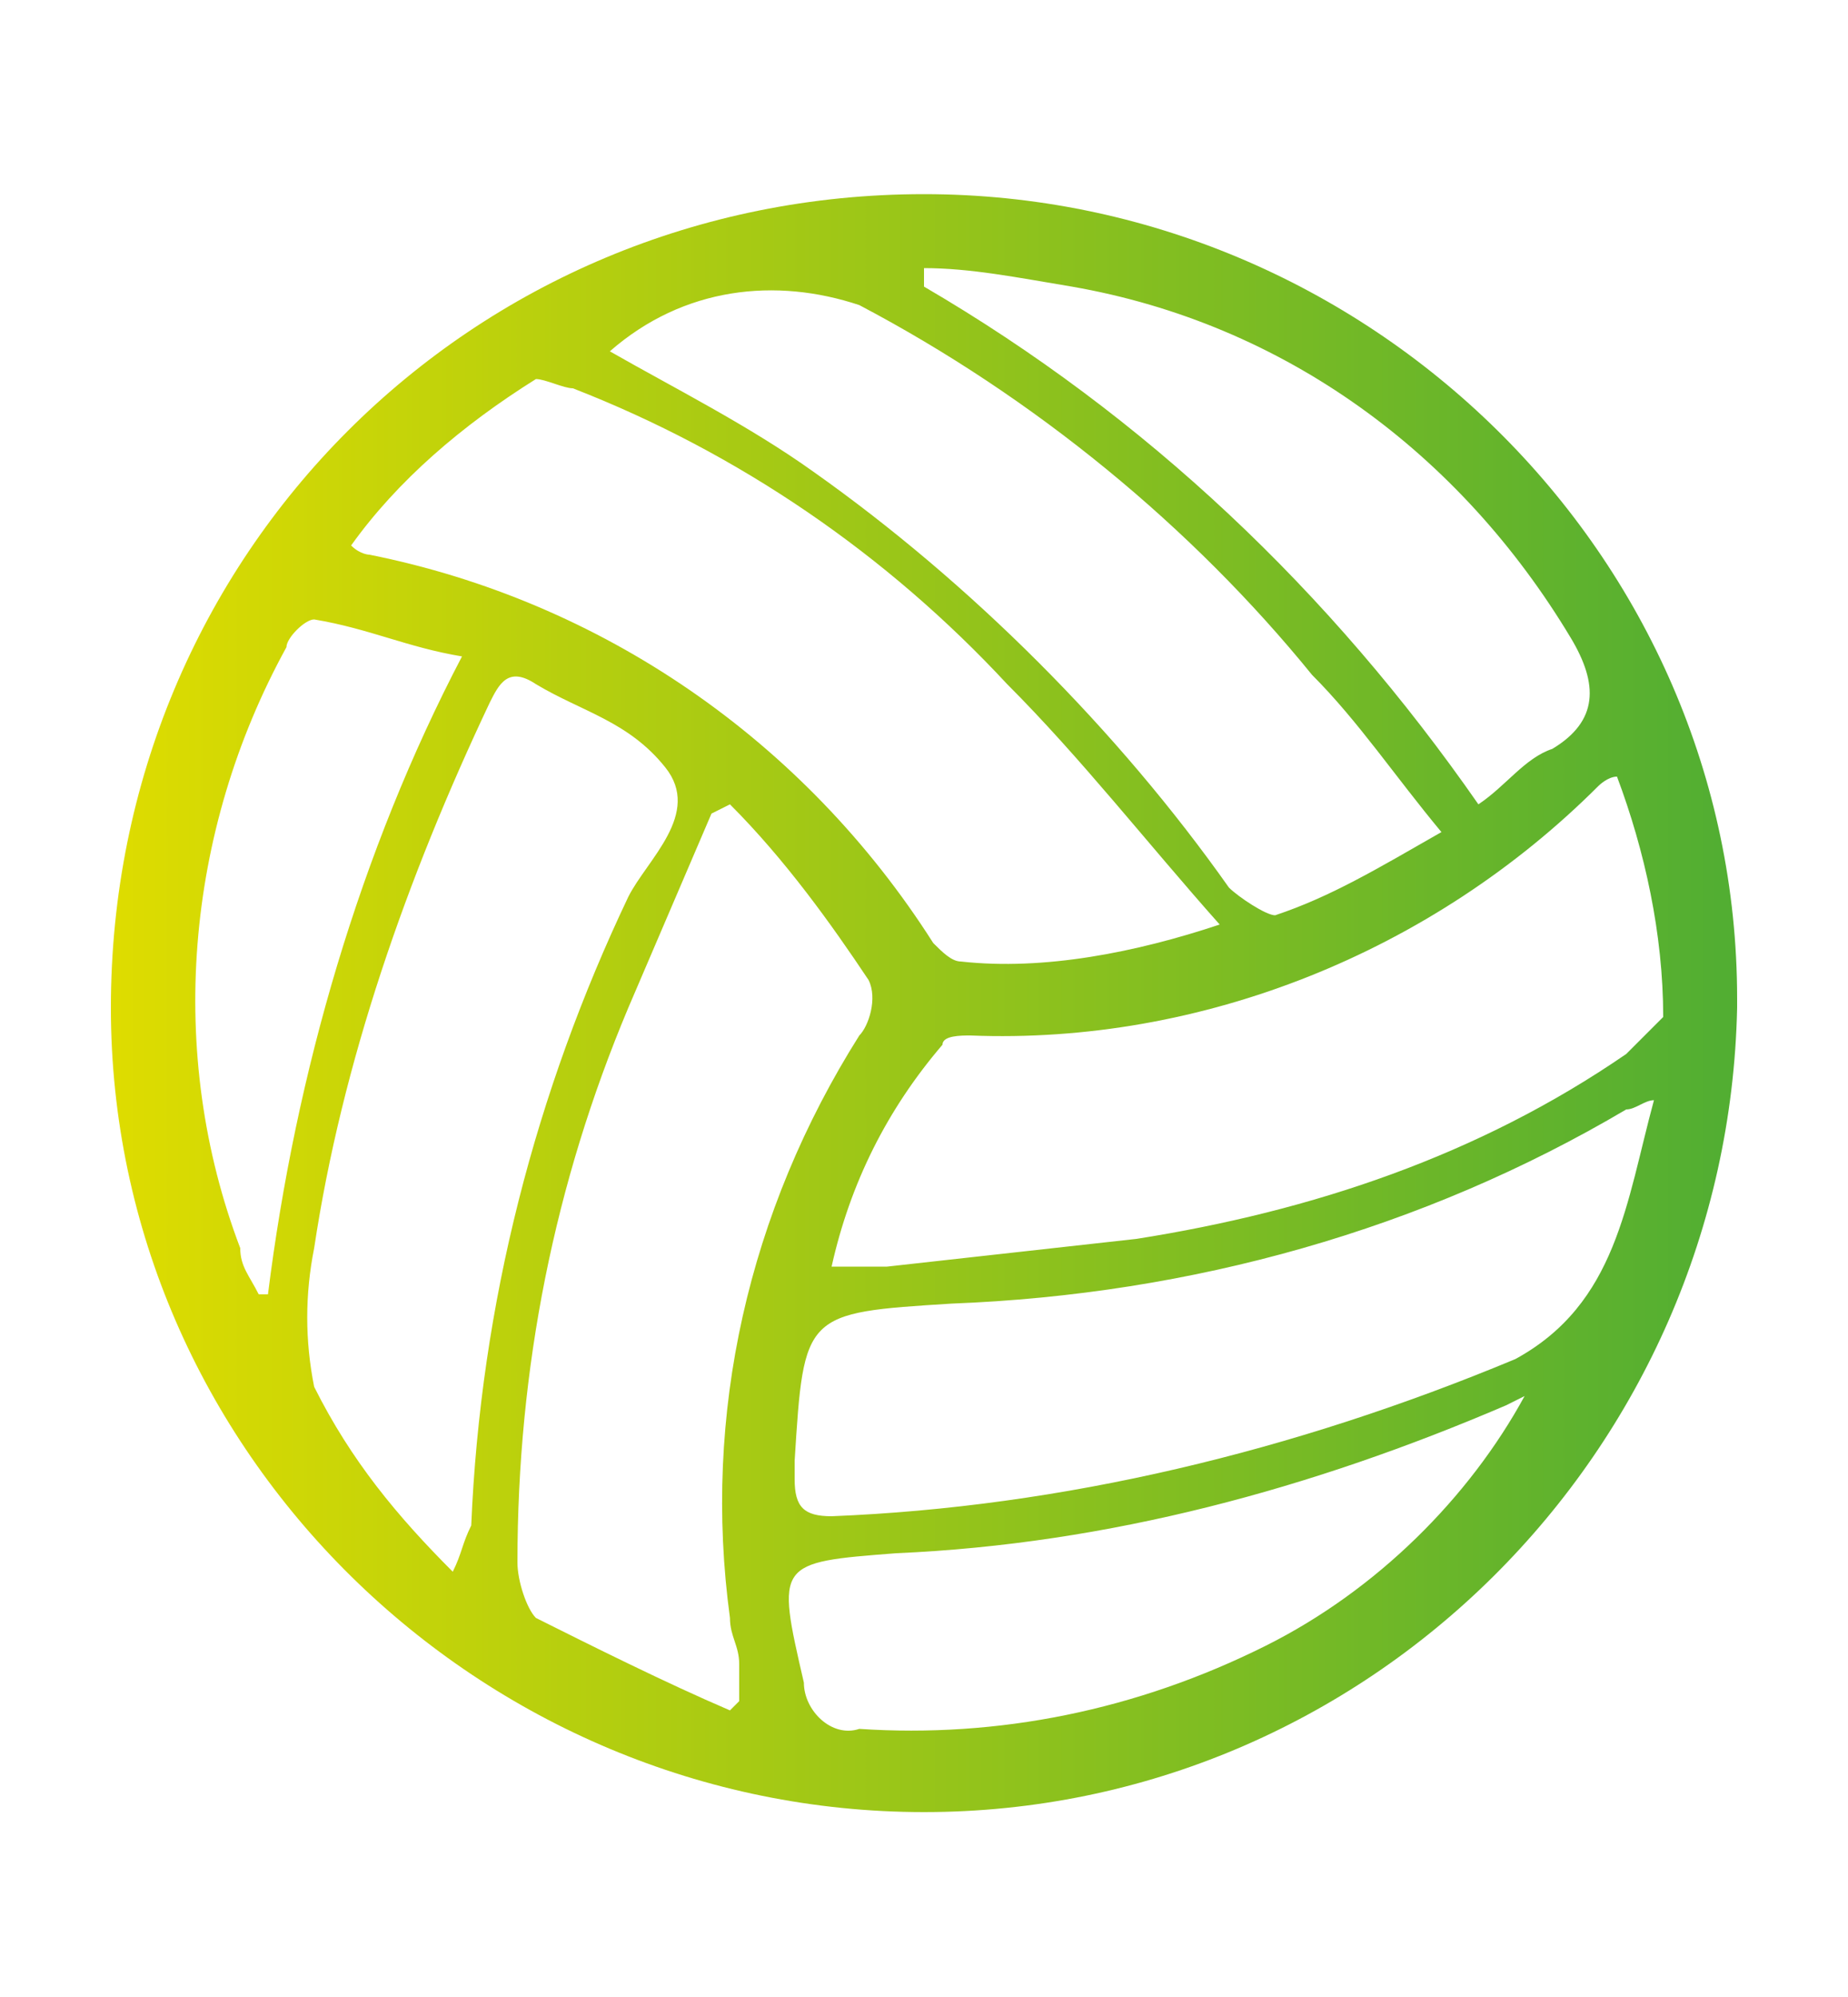 <?xml version="1.0" encoding="utf-8"?>
<!-- Generator: Adobe Illustrator 25.2.3, SVG Export Plug-In . SVG Version: 6.00 Build 0)  -->
<svg version="1.1" id="Capa_1" xmlns="http://www.w3.org/2000/svg" xmlns:xlink="http://www.w3.org/1999/xlink" x="0px" y="0px"
	 viewBox="0 0 20 21.6" style="enable-background:new 0 0 20 21.6;" xml:space="preserve">
<style type="text/css">
	.st0{fill:url(#SVGID_1_);}
	.st1{fill:url(#SVGID_2_);}
</style>
<linearGradient id="SVGID_1_" gradientUnits="userSpaceOnUse" x1="1.25" y1="13.18" x2="18.75" y2="13.18" gradientTransform="matrix(1 0 0 -1 0 24)">
	<stop  offset="0" style="stop-color:#DEDC00"/>
	<stop  offset="0.992" style="stop-color:#52AE32"/>
</linearGradient>
<path class="st0" d="M10,19.6c-4.8,0-8.8-3.9-8.8-8.7C1.2,6,5.1,2.1,10,2.1c4.8,0,8.8,3.9,8.8,8.7c0,0,0,0,0,0.1
	C18.7,15.7,14.8,19.6,10,19.6C10,19.6,10,19.6,10,19.6z M3.8,5.9C3.9,6,4,6,4,6c2.5,0.5,4.7,2,6.1,4.2c0.1,0.1,0.2,0.2,0.3,0.2
	c0.9,0.1,1.9-0.1,2.8-0.4c-0.8-0.9-1.5-1.8-2.3-2.6C9.6,6,8,4.9,6.2,4.2c-0.1,0-0.3-0.1-0.4-0.1C5,4.6,4.3,5.2,3.8,5.9z M17.5,8.4
	c-0.1,0-0.2,0.1-0.2,0.1c-1.8,1.8-4.3,2.8-6.8,2.7c-0.1,0-0.3,0-0.3,0.1C9.6,12,9.2,12.8,9,13.7c0.2,0,0.4,0,0.6,0
	c0.9-0.1,1.8-0.2,2.7-0.3c1.9-0.3,3.7-0.9,5.3-2c0.1-0.1,0.3-0.3,0.4-0.4C18,10.1,17.8,9.2,17.5,8.4z M7.9,18.5L8,18.4
	c0-0.1,0-0.3,0-0.4c0-0.2-0.1-0.3-0.1-0.5c-0.3-2.2,0.2-4.4,1.4-6.3c0.1-0.1,0.2-0.4,0.1-0.6C9,10,8.5,9.3,7.9,8.7L7.7,8.8
	c-0.3,0.7-0.6,1.4-0.9,2.1c-0.8,1.9-1.2,3.9-1.2,6c0,0.2,0.1,0.5,0.2,0.6C6.4,17.8,7.2,18.2,7.9,18.5z M6.6,3.8
	c0.7,0.4,1.5,0.8,2.2,1.3c1.7,1.2,3.3,2.8,4.5,4.5c0.1,0.1,0.4,0.3,0.5,0.3c0.6-0.2,1.1-0.5,1.8-0.9c-0.5-0.6-0.9-1.2-1.4-1.7
	c-1.3-1.6-3-3-4.9-4C8.4,3,7.4,3.1,6.6,3.8z M17.9,11.9c-0.1,0-0.2,0.1-0.3,0.1c-2.2,1.3-4.7,2-7.3,2.1c-1.6,0.1-1.6,0.1-1.7,1.7V16
	c0,0.3,0.1,0.4,0.4,0.4c2.5-0.1,5-0.7,7.4-1.7C17.5,14.1,17.6,13,17.9,11.9z M4.9,17C5,16.8,5,16.7,5.1,16.5
	c0.1-2.4,0.7-4.7,1.7-6.8c0.2-0.4,0.8-0.9,0.4-1.4S6.3,7.7,5.8,7.4c-0.3-0.2-0.4,0-0.5,0.2c-0.9,1.9-1.6,3.9-1.9,5.9
	c-0.1,0.5-0.1,1,0,1.5C3.8,15.8,4.3,16.4,4.9,17z M16.5,15.1l-0.2,0.1c-2.1,0.9-4.3,1.5-6.6,1.6c-1.3,0.1-1.3,0.1-1,1.4
	c0,0.3,0.3,0.6,0.6,0.5c1.5,0.1,3-0.2,4.4-0.9C14.9,17.2,15.9,16.2,16.5,15.1L16.5,15.1z M10,2.9v0.2c2.4,1.4,4.4,3.3,6,5.6
	c0.3-0.2,0.5-0.5,0.8-0.6c0.5-0.3,0.5-0.7,0.2-1.2c-1.2-2-3.1-3.4-5.4-3.8C11,3,10.5,2.9,10,2.9z M2.8,14h0.1c0.3-2.4,1-4.8,2.1-6.9
	C4.4,7,4,6.8,3.4,6.7C3.3,6.7,3.1,6.9,3.1,7C2,9,1.8,11.4,2.6,13.5C2.6,13.7,2.7,13.8,2.8,14z"/>
<linearGradient id="SVGID_2_" gradientUnits="userSpaceOnUse" x1="-99.618" y1="-45.5" x2="-19.381" y2="-45.5">
	<stop  offset="0" style="stop-color:#DEDC00"/>
	<stop  offset="0.992" style="stop-color:#52AE32"/>
</linearGradient>
<circle class="st1" cx="-59.5" cy="-45.5" r="40.1"/>
</svg>
